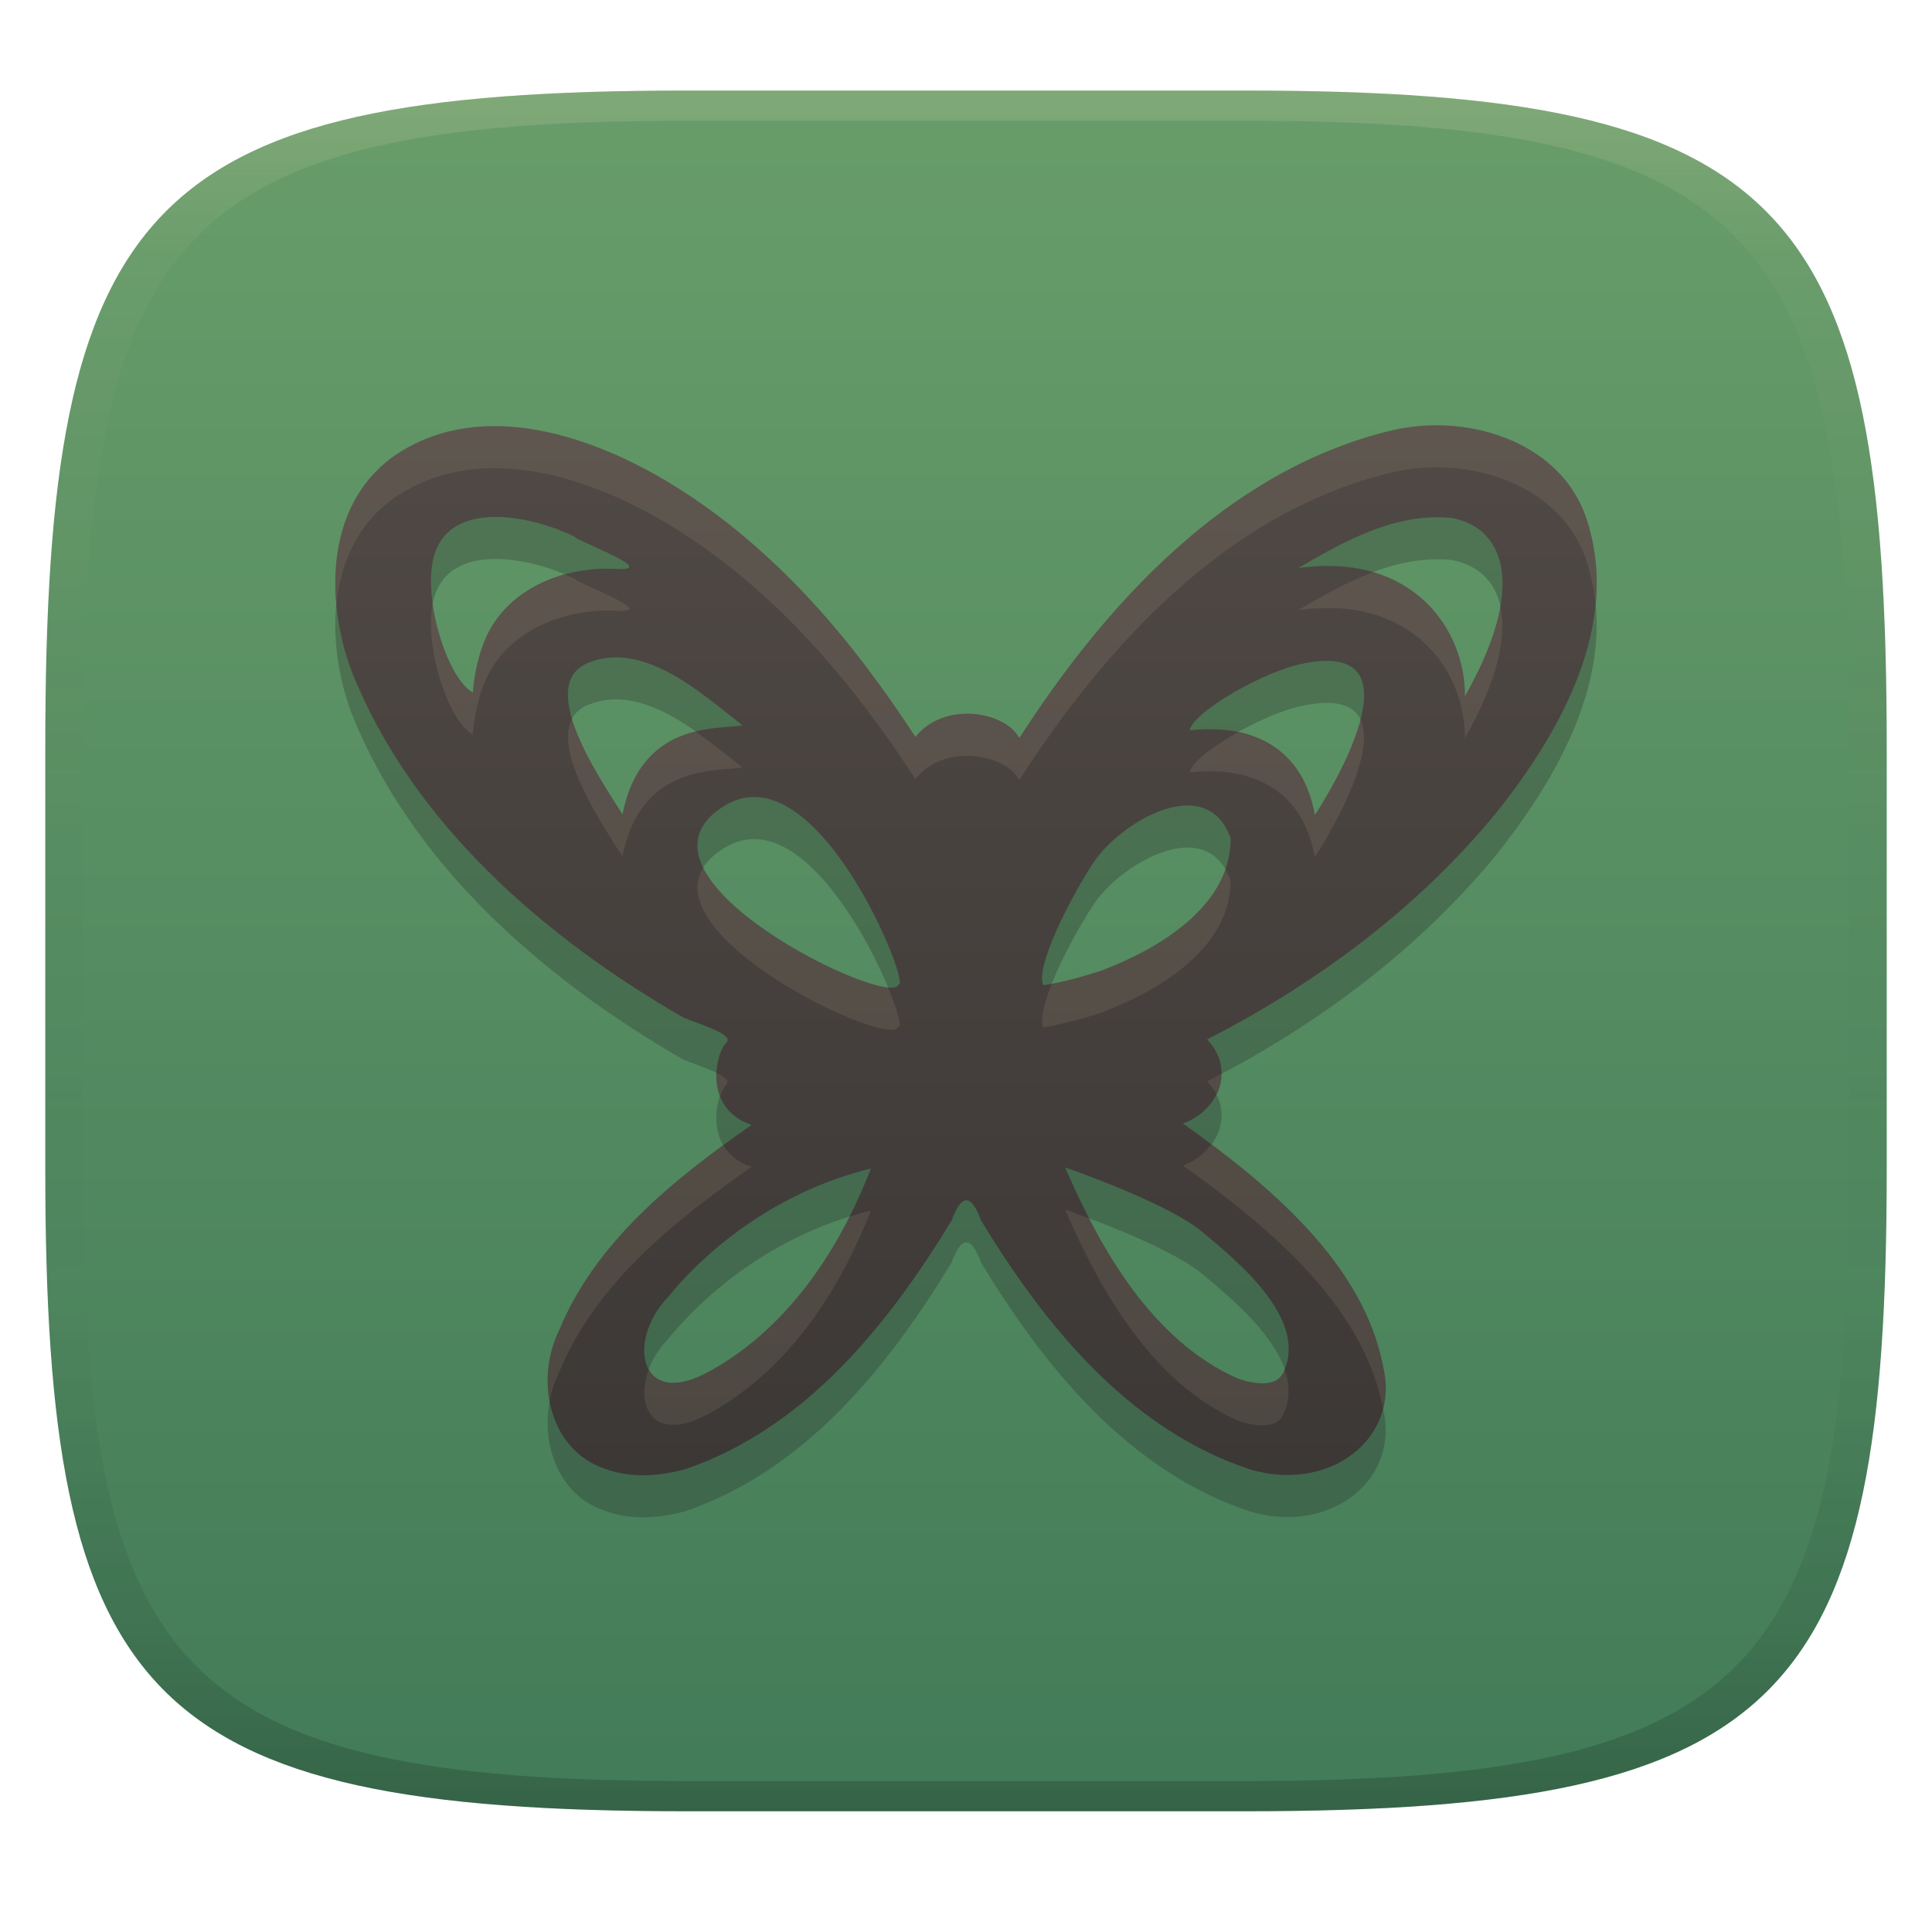 <svg width="256" height="256" version="1.1" xmlns="http://www.w3.org/2000/svg" xmlns:xlink="http://www.w3.org/1999/xlink">
  <defs>
    <linearGradient id="linearGradient31" x1=".5" x2=".5" y2="1" gradientTransform="matrix(244,0,0,228,5.986,12)" gradientUnits="userSpaceOnUse">
      <stop stop-color="#ebdbb2" stop-opacity=".2" offset="0"/>
      <stop stop-color="#ebdbb2" stop-opacity=".05" offset=".1"/>
      <stop stop-opacity="0" offset=".704"/>
      <stop stop-opacity=".1" offset=".897"/>
      <stop stop-opacity=".2" offset="1"/>
    </linearGradient>
    <linearGradient id="linearGradient6" x1="140" x2="140" y1="12" y2="240" gradientUnits="userSpaceOnUse">
      <stop stop-color="#689d6a" offset="0"/>
      <stop stop-color="#427b58" offset="1"/>
    </linearGradient>
    <linearGradient id="linearGradient9" x1="128" x2="128" y1="56.354" y2="195.48" gradientUnits="userSpaceOnUse">
      <stop stop-color="#504945" offset="0"/>
      <stop stop-color="#3c3836" offset="1"/>
    </linearGradient>
  </defs>
  <path d="m165 12c72 0 85 15 85 87v56c0 70-13 85-85 85h-74c-72 0-85-15-85-85v-56c0-72 13-87 85-87z" fill="url(#linearGradient6)" style="isolation:isolate"/>
  <path d="m80.693 200.36c-7.921-2.25-9.856-11.81-6.681-18.35 4.803-11.81 15.21-20.17 25.58-27.39-6.381-2.081-4.889-9.389-3.313-10.96 1.006-1.006-3.779-2.448-5.729-3.254-18.64-10.75-35.98-25.89-43.94-45.83-3.608-9.624-3.525-22.68 6.188-28.98 11.31-7.253 25.87-2.214 36.31 4.202 13.48 8.29 23.77 20.49 32.19 33.43 3.757-4.776 11.86-3.439 13.76 0.139 11.34-17.59 27.29-35.27 48.8-40.63 10.16-2.658 22.98 1.184 26.38 11.64 4.549 13.87-3.334 28.04-11.91 38.8-10.3 12.61-23.74 22.62-38.38 30.12 4.004 4.263 1.152 9.67-3.218 11.13 11.13 7.944 23.99 18.46 26.56 32.35 2.206 9.547-7.295 16.667-17.77 13.46-16.07-5.357-27.2-19.24-35.51-32.91-1.297-3.57-2.603-3.641-3.916-0.042-8.31 13.67-19.29 27.49-35.27 32.95-3.276 0.903-6.868 1.202-10.14 0.139zm13.54-13.21c10.32-5.765 17.05-16.18 21.16-26.74-10.52 2.542-20.21 8.89-26.95 17.1-5.503 5.837-3.697 15.07 5.793 9.638zm75.78 0.341c3.408-6.95-5.702-14.53-10.76-18.73-4.683-3.89-18.12-8.497-18.12-8.497 4.649 10.75 11.48 22.89 22.81 27.94 1.942 0.706 5.077 1.3 6.065-0.715zm-74.02-75.15c-15.07 9.237 22.11 27.03 23.05 23.69 1.888 0.607-10.73-31.25-23.05-23.69zm50.05 21.8c7.645-2.919 17.03-8.558 17.02-17.47-3.169-9.083-14.93-2.022-18.33 3.442-2.606 3.943-7.687 13.6-6.478 16.01 2.484-0.407 5.413-1.173 7.784-1.98zm-47.66-32.45c-5.677-4.465-13.13-11.19-20.36-8.331-7.117 2.814 1.305 15.13 4.455 20.12 2.453-12.37 12.57-11.23 15.91-11.79zm74.48-8.23c-4.957 0.84-14.7 6.333-15.24 8.887 6.441-0.769 14.76 0.95 16.6 11.22 0 0 15.55-23.44-1.369-20.11zm-108.9-2.359c2.499-7.159 10.38-10.58 17.78-10.15 5.57 0.265-4.785-3.443-5.716-4.324-5.753-2.815-17.2-5.14-18.72 3.484-1.042 5.495 1.994 15.31 5.336 17.23 0.196-2.119 0.573-4.235 1.319-6.242zm128.3-16.91c-7.421-0.688-14.13 3.068-20.24 6.647 15.38-2.147 22.2 8.438 22.08 16.99 7.972-14.03 5.657-22.29-1.839-23.64z" fill="#282828" opacity=".3" stroke-width="13.93" style="isolation:isolate"/>
  <path d="m80.698 194.79c-7.921-2.25-9.856-11.81-6.681-18.35 4.803-11.81 15.21-20.17 25.58-27.39-6.381-2.081-4.889-9.389-3.313-10.96 1.006-1.006-3.779-2.448-5.729-3.254-18.64-10.75-35.98-25.89-43.94-45.83-3.608-9.624-3.525-22.68 6.188-28.98 11.31-7.253 25.87-2.214 36.31 4.202 13.48 8.29 23.77 20.49 32.19 33.43 3.757-4.776 11.86-3.439 13.76 0.139 11.34-17.59 27.29-35.27 48.8-40.63 10.16-2.658 22.98 1.184 26.38 11.64 4.549 13.87-3.334 28.04-11.91 38.8-10.3 12.61-23.74 22.62-38.38 30.12 4.004 4.263 1.152 9.67-3.218 11.13 11.13 7.944 23.99 18.46 26.56 32.35 2.206 9.547-7.295 16.667-17.77 13.46-16.07-5.357-27.2-19.24-35.51-32.91-1.297-3.57-2.603-3.641-3.916-0.042-8.31 13.67-19.29 27.49-35.27 32.95-3.276 0.903-6.868 1.202-10.14 0.139zm13.54-13.21c10.32-5.765 17.05-16.18 21.16-26.74-10.52 2.542-20.21 8.89-26.95 17.1-5.503 5.837-3.697 15.07 5.793 9.638zm75.78 0.341c3.408-6.95-5.702-14.53-10.76-18.73-4.683-3.89-18.12-8.497-18.12-8.497 4.649 10.75 11.48 22.89 22.81 27.94 1.942 0.706 5.077 1.3 6.065-0.715zm-74.02-75.15c-15.07 9.237 22.11 27.03 23.05 23.69 1.888 0.607-10.73-31.25-23.05-23.69zm50.05 21.8c7.645-2.919 17.03-8.558 17.02-17.47-3.169-9.083-14.93-2.022-18.33 3.442-2.606 3.943-7.687 13.6-6.478 16.01 2.484-0.407 5.413-1.173 7.784-1.98zm-47.66-32.45c-5.677-4.465-13.13-11.19-20.36-8.331-7.117 2.814 1.305 15.13 4.455 20.12 2.453-12.37 12.57-11.23 15.91-11.79zm74.48-8.23c-4.957 0.84-14.7 6.333-15.24 8.887 6.441-0.769 14.76 0.95 16.6 11.22 0 0 15.55-23.44-1.369-20.11zm-108.9-2.359c2.499-7.159 10.38-10.58 17.78-10.15 5.57 0.265-4.785-3.443-5.716-4.324-5.753-2.815-17.2-5.14-18.72 3.484-1.042 5.495 1.994 15.31 5.336 17.23 0.196-2.119 0.573-4.235 1.319-6.242zm128.3-16.91c-7.421-0.688-14.13 3.068-20.24 6.647 15.38-2.147 22.2 8.438 22.08 16.99 7.972-14.03 5.657-22.29-1.839-23.64z" fill="url(#linearGradient9)" stroke-width="13.93" style="isolation:isolate"/>
  <path d="m189.78 56.36c-2.012 0.041-4.011 0.31-5.916 0.809-21.51 5.36-37.461 23.039-48.801 40.629-1.9-3.578-10.003-4.915-13.76-0.139-8.42-12.94-18.709-25.14-32.189-33.43-10.44-6.416-25.001-11.454-36.311-4.201-6.916 4.486-8.935 12.394-8.23 20.053 0.57-5.726 2.989-11.089 8.225-14.484 11.31-7.253 25.871-2.215 36.311 4.201 13.48 8.29 23.769 20.492 32.189 33.432 3.757-4.776 11.86-3.44 13.76 0.139 11.34-17.59 27.291-35.271 48.801-40.631 10.16-2.658 22.981 1.185 26.381 11.641 0.618 1.885 0.987 3.777 1.176 5.664 0.354-3.718 0.057-7.485-1.172-11.232-2.763-8.495-11.742-12.625-20.463-12.449zm-7.82 19.451c-3.481 1.306-6.788 3.186-9.935 5.029 15.38-2.147 22.198 8.436 22.078 16.988 4.31-7.585 5.594-13.466 4.697-17.498-0.576 3.328-2.066 7.309-4.691 11.93 0.09-6.42-3.732-13.984-12.148-16.449zm-107.08 0.334c-4.908 1.349-9.195 4.462-10.916 9.389-0.746 2.006-1.122 4.122-1.318 6.24-2.398-1.378-4.613-6.816-5.303-11.811-0.01 0.053-0.03 0.095-0.039 0.148-1.042 5.495 1.994 15.31 5.336 17.23 0.196-2.119 0.572-4.235 1.318-6.242l2e-3 2e-3c2.499-7.159 10.379-10.58 17.779-10.15 5.57 0.265-4.784-3.441-5.715-4.322-0.344-0.168-0.763-0.322-1.145-0.484zm0.92 19.145c-2.398 4.517 4.008 13.968 6.674 18.191 2.452-12.365 12.56-11.233 15.904-11.791-1.891-1.487-3.992-3.209-6.203-4.76-3.904 0.957-8.208 3.479-9.695 10.98-1.805-2.859-5.328-8.117-6.68-12.621zm104.46 0.045c-1.488 5.779-6.035 12.664-6.035 12.664-1.26-7.032-5.565-10.002-10.217-10.963-3.307 1.855-6.105 3.98-6.387 5.312 6.441-0.769 14.76 0.951 16.6 11.221 0 0 8.591-12.959 6.039-18.234zm-87.08 19.637c-5.957 9.588 25.004 24.106 25.861 21.061 0.51 0.164-0.065-2.07-1.379-5.225-4.754-0.409-20.775-8.31-24.482-15.836zm69.186 0.176c-2.288 6.604-9.907 10.977-16.32 13.426l-4e-3 2e-3c-2.031 0.691-4.436 1.309-6.656 1.74-1.032 2.559-1.633 4.812-1.133 5.809 2.484-0.407 5.414-1.173 7.785-1.98l4e-3 -2e-3c7.645-2.919 17.03-8.557 17.02-17.469-0.199-0.57-0.433-1.078-0.695-1.525zm-67.41 27.025c-0.045 1.018 0.06 2.088 0.455 3.103 0.248-0.701 0.547-1.296 0.867-1.615 0.442-0.442-0.259-0.969-1.322-1.488zm66.898 0.096c-0.638 0.339-1.265 0.7-1.908 1.029 0.513 0.547 0.912 1.112 1.211 1.685 0.419-0.851 0.689-1.76 0.697-2.715zm-1.336 9.363c-0.929 1.267-2.253 2.284-3.789 2.797 11.095 7.919 23.903 18.395 26.529 32.221 0.428-1.672 0.483-3.503 0.035-5.441-2.283-12.337-12.679-22.001-22.775-29.576zm-64.682 0.1c-9.049 6.618-17.601 14.331-21.822 24.711-1.359 2.799-1.773 6.147-1.191 9.242 0.238-1.28 0.63-2.525 1.188-3.674 4.803-11.81 15.21-20.171 25.58-27.391-1.862-0.607-3.039-1.664-3.754-2.889zm45.295 8.533c4.649 10.75 11.481 22.889 22.811 27.939 1.942 0.706 5.076 1.302 6.064-0.713h4e-3c0.984-2.006 0.903-4.063 0.199-6.078-0.068 0.17-0.11 0.341-0.193 0.51l-6e-3 -2e-3c-0.988 2.015-4.122 1.421-6.064 0.715-8.991-4.008-15.121-12.482-19.604-21.182-1.826-0.688-3.211-1.189-3.211-1.189zm-25.74 0.146c-0.97 0.234-1.925 0.534-2.879 0.832-4.154 8.206-10.064 15.75-18.275 20.338-4.407 2.522-7.136 1.863-8.266-0.133-1.923 5.115 0.756 9.996 8.26 5.703 10.32-5.765 17.05-16.18 21.16-26.74z" fill="#ebdbb2" opacity=".1" style="isolation:isolate"/>
  <path d="m91 12c-72 0-85 15-85 87v56c0 70 13 85 85 85h74c72 0 85-15 85-85v-56c0-72-13-87-85-87zm0 4h74c68 0 80 15 80 83v56c0 66-12 81-80 81h-74c-68 0-80-15-80-81v-56c0-68 12-83 80-83z" fill="url(#linearGradient31)" style="isolation:isolate"/>
</svg>
